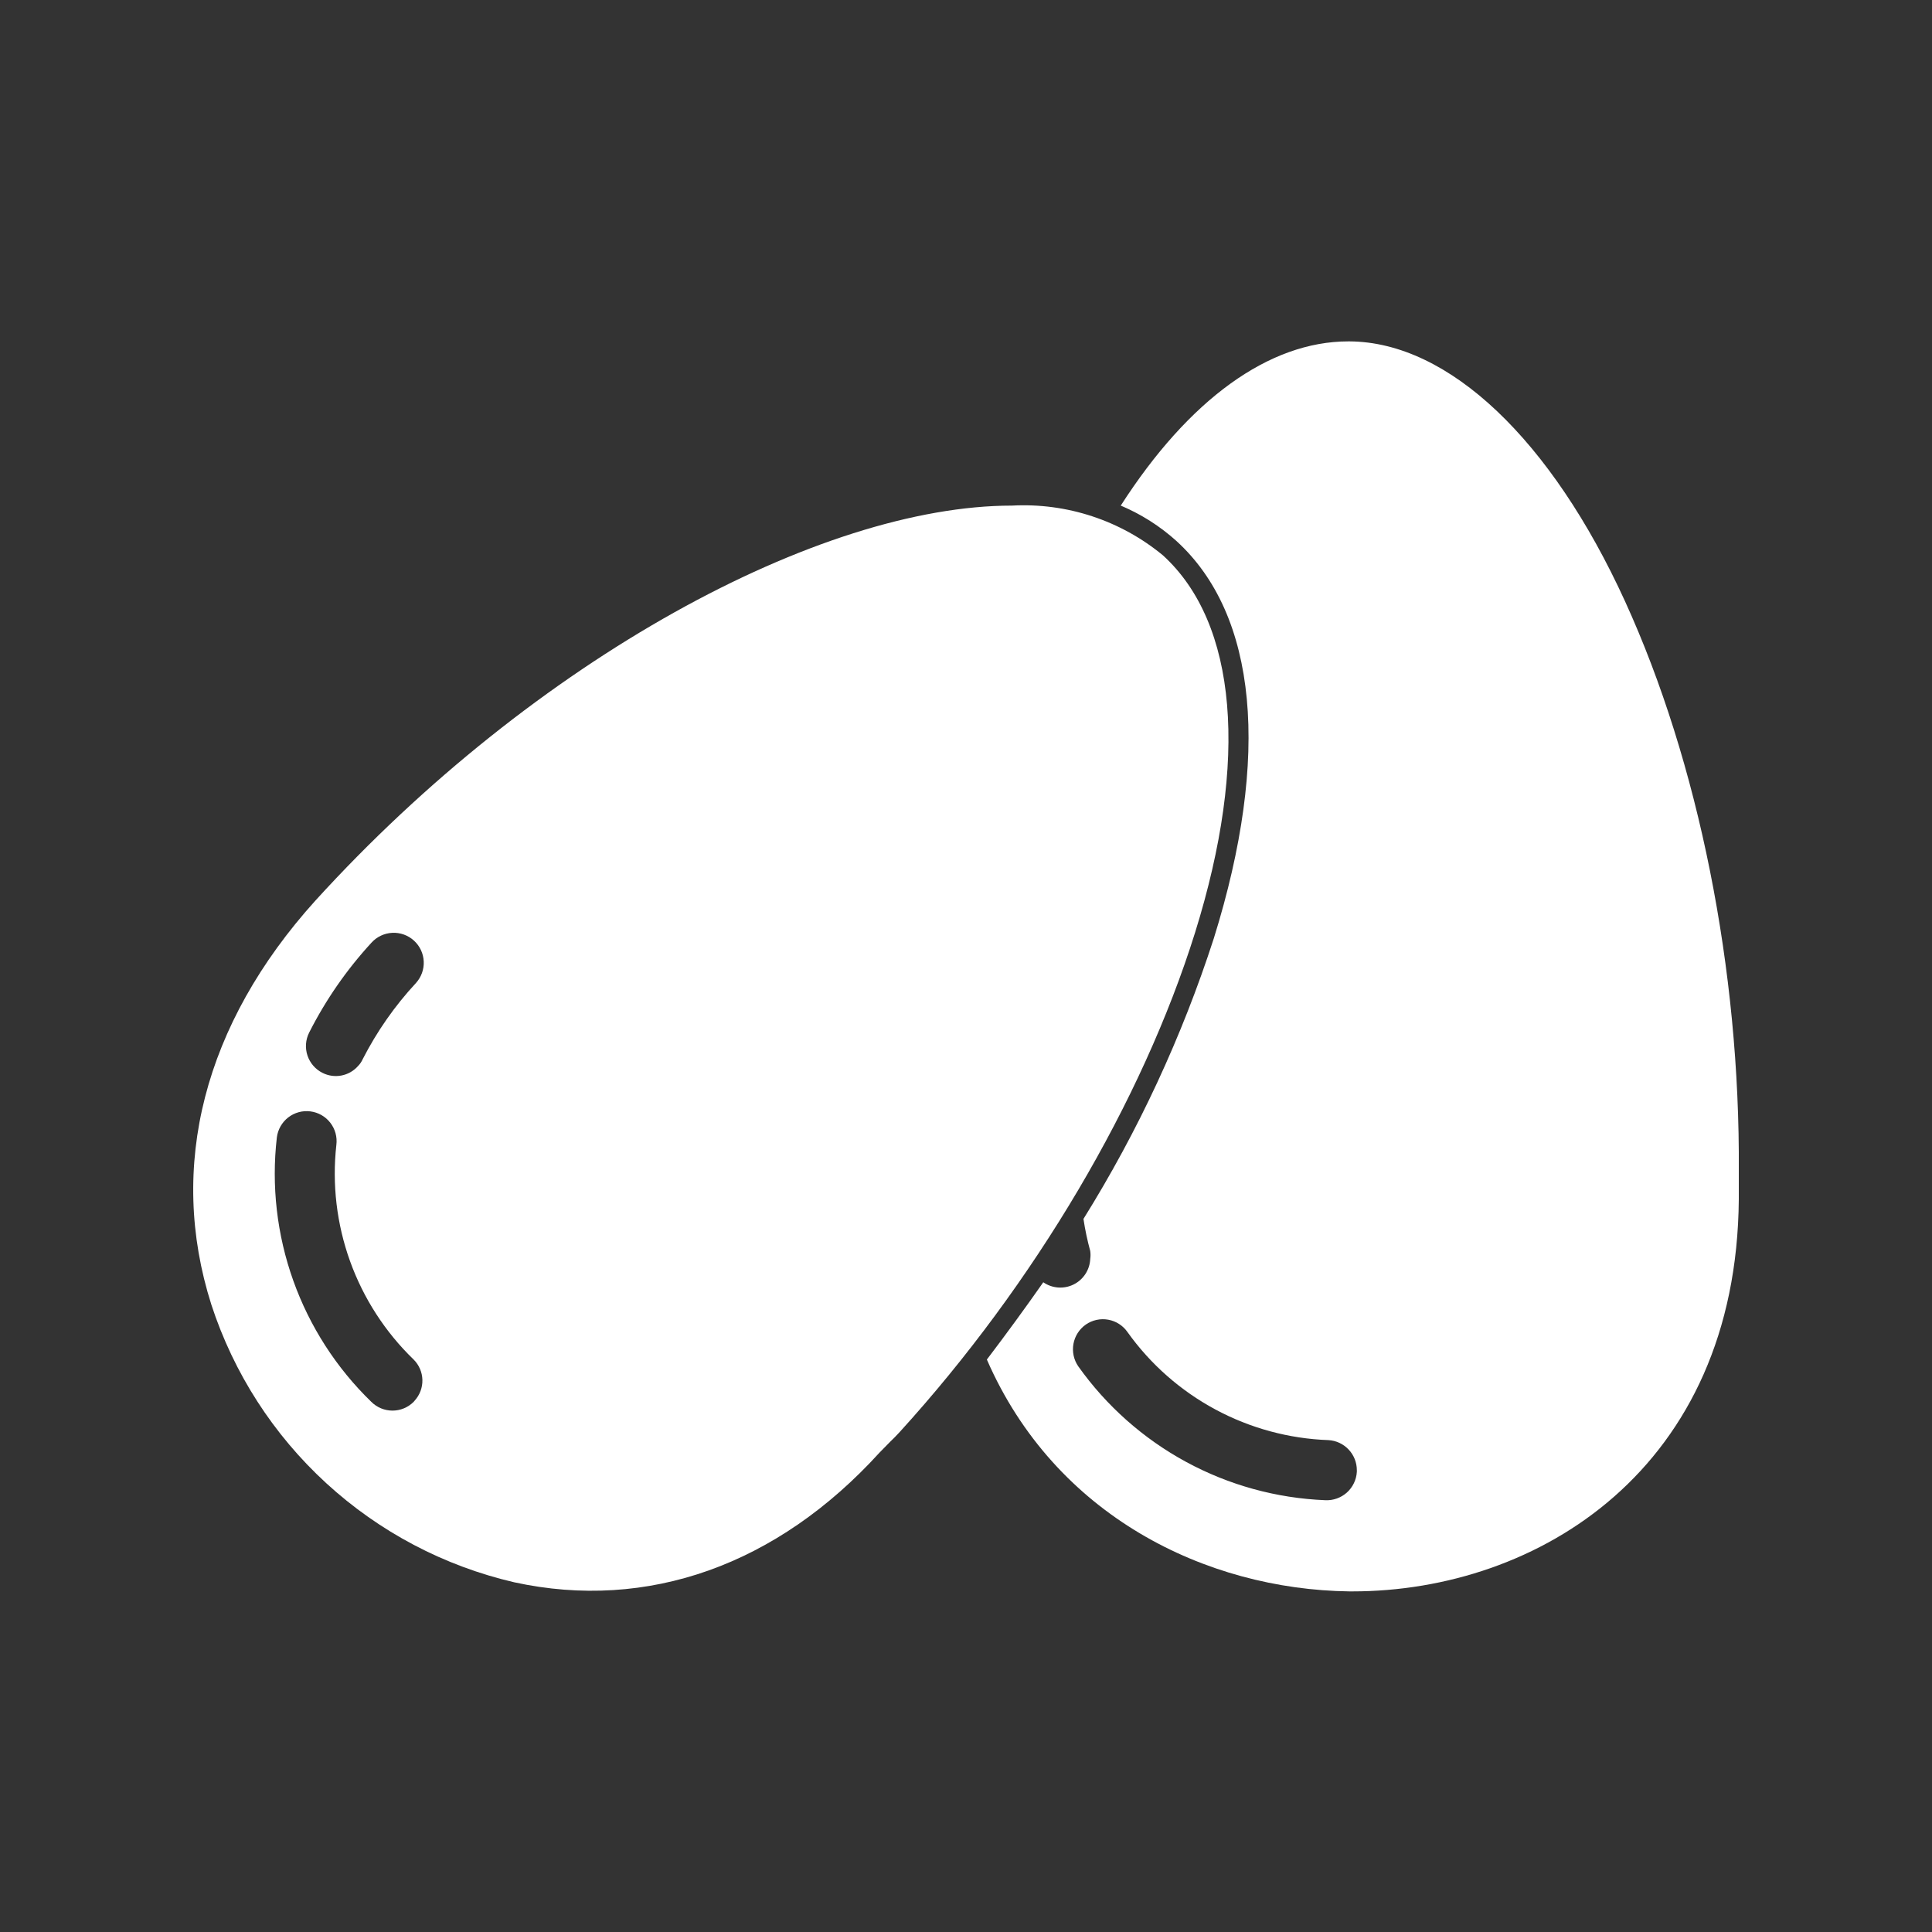 <svg xmlns="http://www.w3.org/2000/svg" xmlns:svgjs="http://svgjs.com/svgjs" xmlns:xlink="http://www.w3.org/1999/xlink" width="288" height="288"><rect width="100%" height="100%" fill="#333333" stroke="none"/><svg xmlns="http://www.w3.org/2000/svg" width="288" height="288" fill="none" viewBox="0 0 100 100"><path fill="#fff" d="M62.83 48.56C61.181 53.66 58.914 58.54 56.08 63.09C56.164 63.65 56.281 64.204 56.43 64.75C56.45 64.889 56.45 65.031 56.43 65.17C56.417 65.446 56.33 65.714 56.178 65.945C56.027 66.176 55.816 66.363 55.568 66.485C55.32 66.608 55.044 66.661 54.769 66.641C54.493 66.621 54.227 66.527 54 66.37C53.067 67.703 52.093 69.037 51.08 70.37C54.6 78.45 62.41 82.27 69.84 82.37H70C79.59 82.37 89.89 76.04 90 62.07C90 61.81 90 61.55 90 61.3C90 61.05 90 60.83 90 60.6C90.07 50.2 87.92 39.46 84.11 31.12C80.3 22.78 75 17.7 69.85 17.67H69.79C65.69 17.67 61.54 20.67 58.01 26.17C59.066 26.614 60.039 27.233 60.89 28C65.08 31.82 65.77 39.12 62.83 48.56ZM70.23 76.1V76.18C70.207 76.592 70.021 76.978 69.714 77.254C69.406 77.529 69.002 77.672 68.59 77.65C66.072 77.548 63.611 76.871 61.395 75.669C59.18 74.468 57.269 72.775 55.81 70.72C55.577 70.381 55.488 69.964 55.561 69.56C55.634 69.155 55.864 68.796 56.2 68.56C56.367 68.444 56.556 68.361 56.755 68.318C56.955 68.274 57.16 68.271 57.361 68.307C57.562 68.343 57.753 68.418 57.925 68.529C58.096 68.639 58.244 68.782 58.36 68.95C59.55 70.616 61.106 71.986 62.91 72.955C64.713 73.924 66.714 74.467 68.76 74.54C69.158 74.563 69.532 74.737 69.805 75.028C70.079 75.318 70.231 75.701 70.23 76.1V76.1Z" class="color000 svgShape"/><path fill="#fff" d="M61.86 48.26C64.64 39.34 64.04 32.26 60.2 28.75C58.01 26.938 55.218 26.017 52.38 26.17C42.45 26.17 27.71 34.1 16.32 46.62C10.56 53 8.66 60.37 10.94 67.53C12.095 71.073 14.145 74.258 16.892 76.775C19.639 79.293 22.99 81.058 26.62 81.9C33.52 83.4 40.23 81.01 45.53 75.18L46.07 74.63C46.24 74.47 46.4 74.3 46.56 74.13C53.56 66.44 59.13 57 61.86 48.26ZM21.46 72.5L21.41 72.56C21.119 72.85 20.726 73.013 20.315 73.013C19.904 73.013 19.511 72.85 19.22 72.56C17.41 70.806 16.028 68.659 15.18 66.285C14.332 63.911 14.041 61.374 14.33 58.87C14.382 58.462 14.594 58.09 14.919 57.838C15.244 57.586 15.657 57.473 16.065 57.525C16.474 57.577 16.845 57.788 17.097 58.114C17.349 58.439 17.462 58.852 17.41 59.26C17.183 61.294 17.426 63.354 18.119 65.28C18.813 67.206 19.938 68.947 21.41 70.37C21.691 70.65 21.854 71.028 21.863 71.425C21.872 71.822 21.728 72.207 21.46 72.5ZM21.53 50.88C20.433 52.063 19.504 53.393 18.77 54.83C18.711 54.96 18.63 55.078 18.53 55.18C18.305 55.434 18.003 55.606 17.67 55.669C17.337 55.733 16.992 55.684 16.69 55.53C16.323 55.346 16.044 55.023 15.914 54.633C15.785 54.243 15.816 53.817 16 53.45C16.857 51.755 17.944 50.187 19.23 48.79C19.507 48.485 19.894 48.303 20.306 48.283C20.718 48.263 21.12 48.408 21.425 48.685C21.73 48.962 21.913 49.349 21.932 49.761C21.952 50.172 21.807 50.575 21.53 50.88V50.88Z" class="color000 svgShape"/></svg></svg>